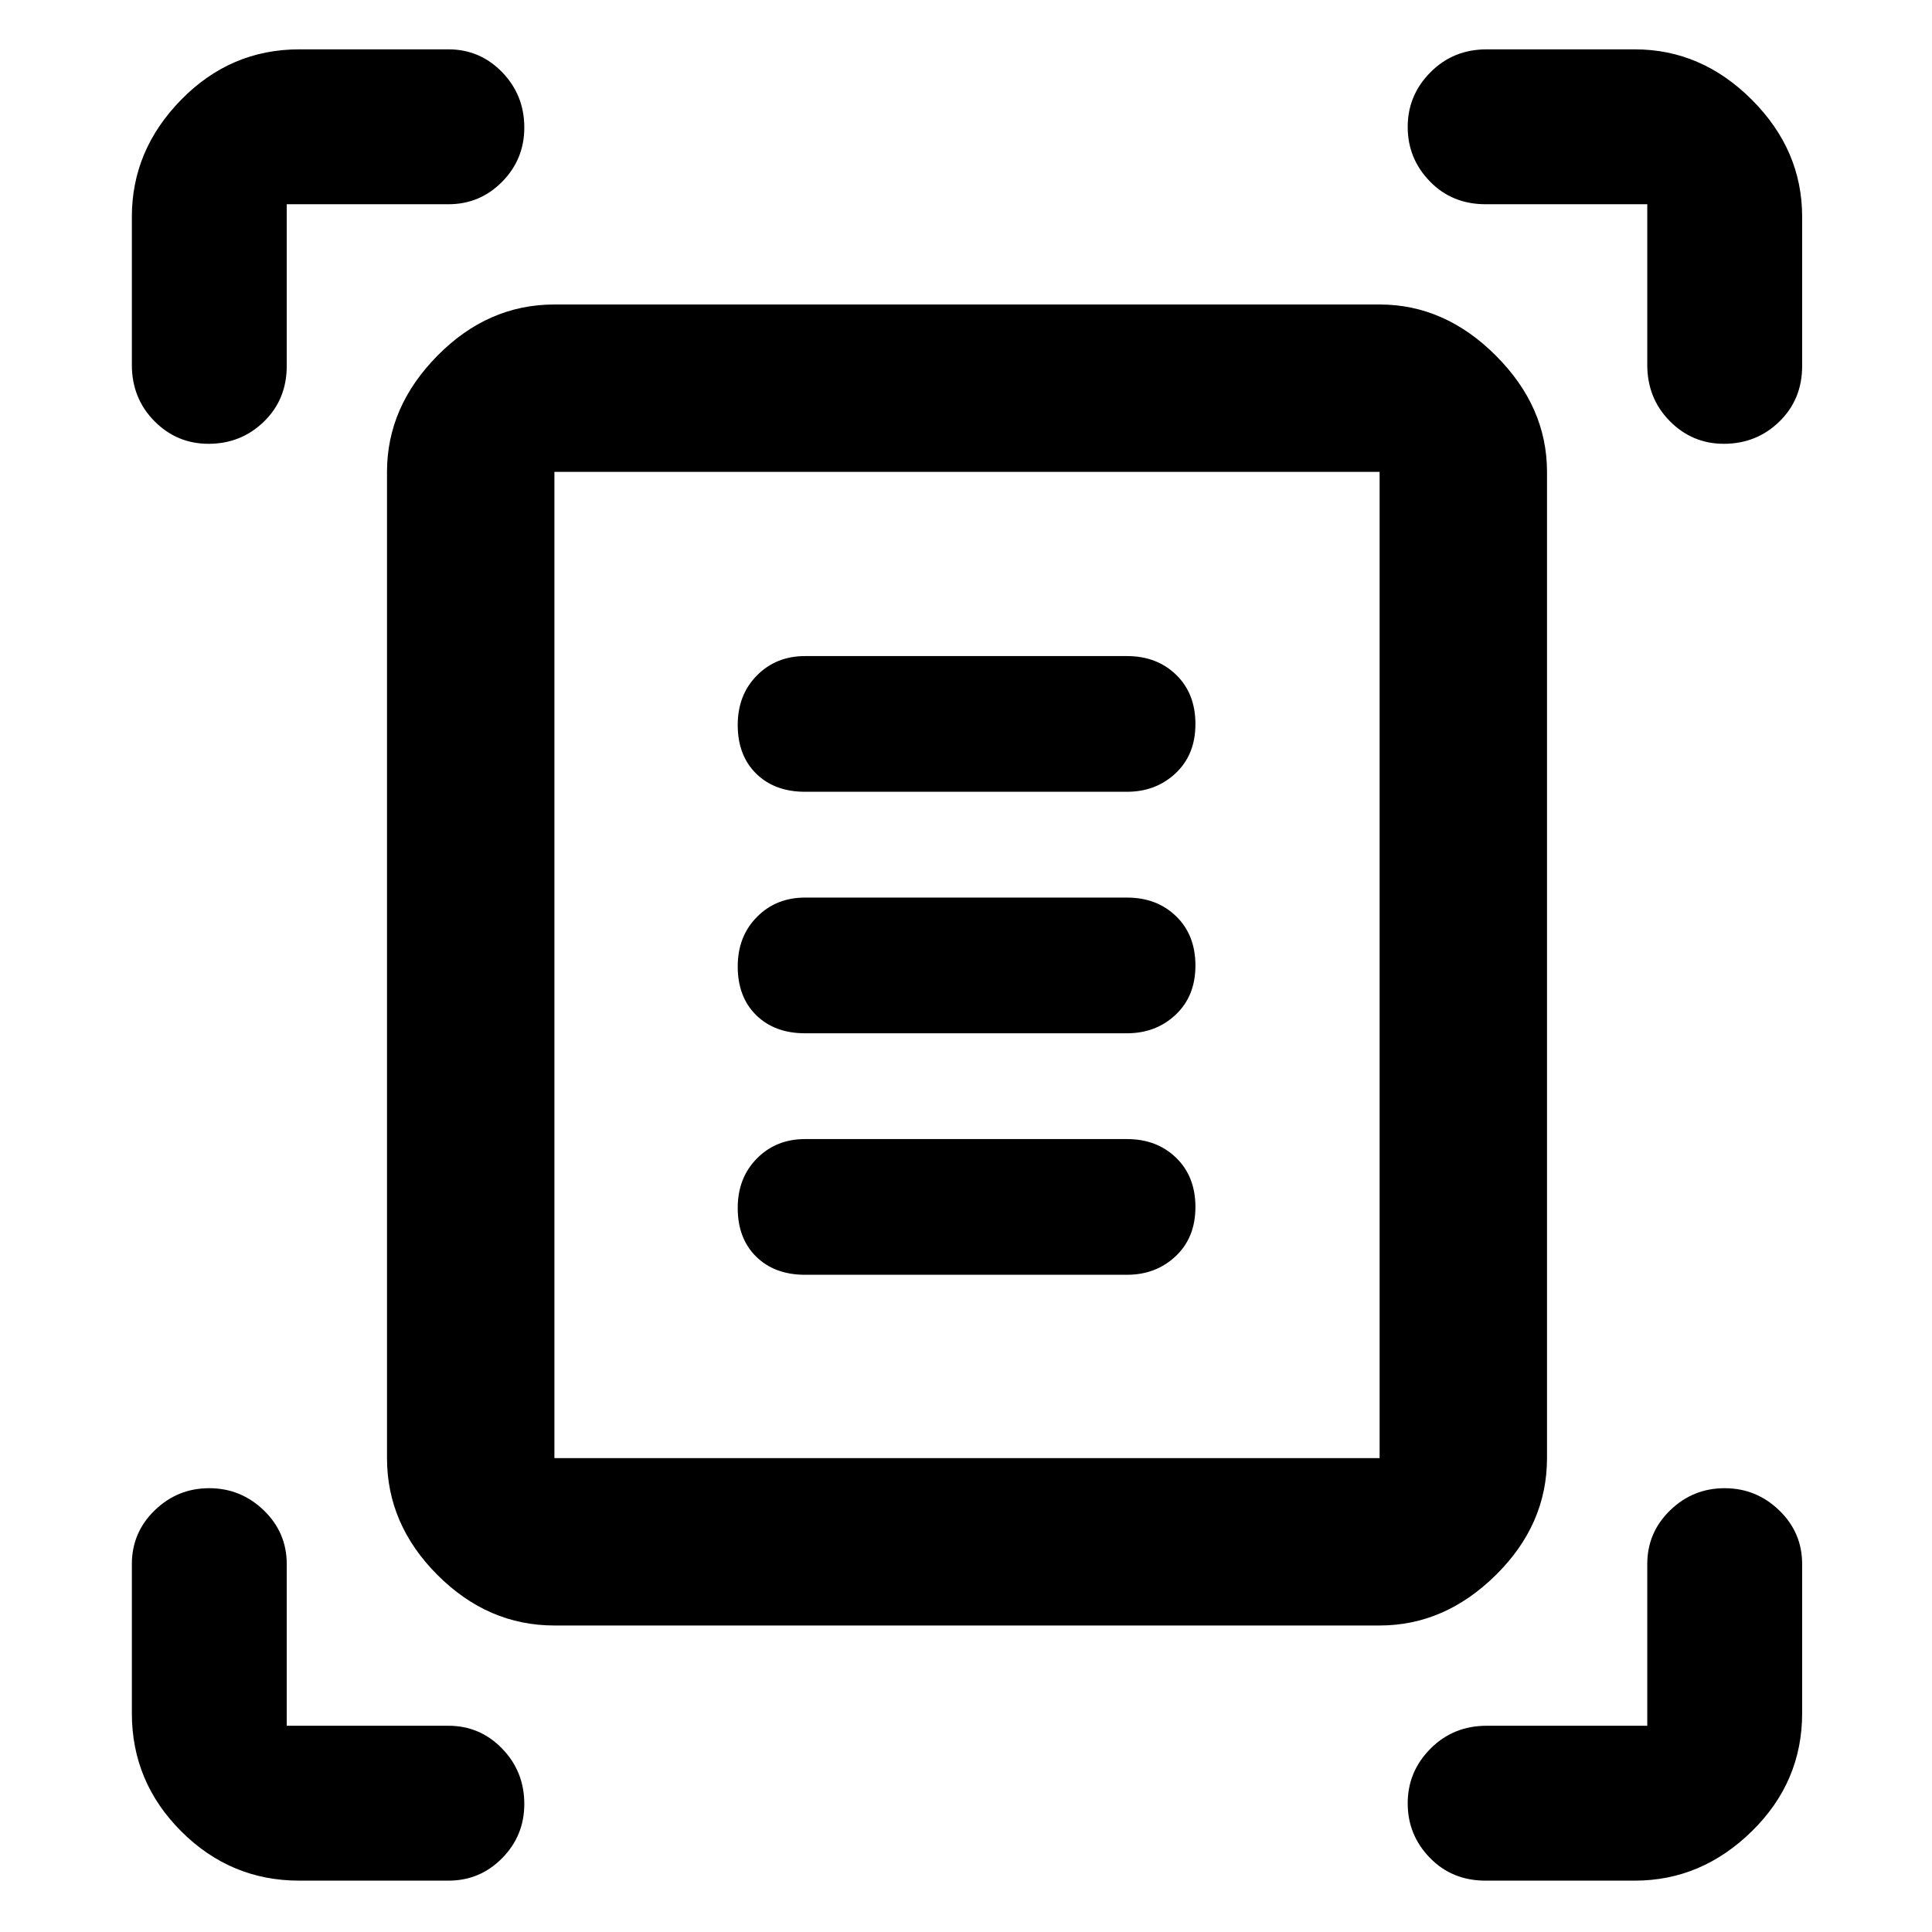 <svg xmlns="http://www.w3.org/2000/svg" height="48" viewBox="0 -960 960 960" width="48"><path d="M65.52-778.74v-73.56q0-33.15 24.52-58.16 24.51-25.02 58.66-25.02h74.13q15.67 0 26.68 11.35 11.01 11.34 11.01 27.52 0 15.76-11.01 26.92-11.01 11.17-26.68 11.17h-80.35v80.35q0 16.65-11.35 27.67-11.34 11.02-27.52 11.02-15.76 0-26.92-11.3-11.17-11.31-11.17-27.96Zm753 0v-79.78h-80.35q-16.65 0-27.67-11.34-11.02-11.33-11.02-27.08 0-15.75 11.3-27.14 11.31-11.4 27.96-11.4h73.56q33.15 0 58.16 25.02 25.02 25.01 25.02 58.16v74.13q0 16.65-11.35 27.67-11.34 11.02-27.52 11.02-15.76 0-26.92-11.3-11.17-11.31-11.17-27.96Zm-753 670.04v-74.13q0-15.67 11.34-26.68 11.33-11.01 27.08-11.01 15.75 0 27.14 11.01 11.4 11.01 11.4 26.68v80.35h80.35q15.67 0 26.68 11.35 11.01 11.34 11.01 27.52 0 15.76-11.01 26.92-11.01 11.17-26.68 11.17H148.7q-34.15 0-58.66-24.52-24.52-24.51-24.52-58.66ZM812.3-25.52h-74.13q-16.65 0-27.67-11.34-11.02-11.33-11.02-27.08 0-15.75 11.3-27.14 11.31-11.4 27.96-11.4h79.78v-80.35q0-15.67 11.34-26.68 11.33-11.01 27.08-11.01 15.75 0 27.14 11.01 11.4 11.01 11.4 26.68v74.13q0 34.15-25.02 58.66-25.01 24.52-58.16 24.52ZM275.48-235.48h410.04v-490.04H275.48v490.04Zm0 83.18q-33.01 0-58.09-25.09-25.09-25.08-25.09-58.09v-490.04q0-32.37 25.09-57.77 25.08-25.41 58.09-25.41h410.04q32.37 0 57.77 25.41 25.41 25.4 25.41 57.77v490.04q0 33.01-25.41 58.09-25.4 25.09-57.77 25.09H275.48ZM400-566.57h160q14.38 0 24.19-9.24t9.81-24.41q0-15.18-9.58-24.48T560-634H400q-14.38 0-23.91 9.65-9.52 9.64-9.52 24.57 0 15.18 9.17 24.2 9.18 9.01 24.26 9.01Zm0 120h160q14.38 0 24.19-9.24t9.81-24.42q0-15.17-9.58-24.47-9.58-9.3-24.42-9.3H400q-14.38 0-23.91 9.65-9.52 9.64-9.52 24.58 0 15.17 9.17 24.19 9.18 9.01 24.26 9.01Zm0 120h160q14.38 0 24.19-9.24t9.81-24.42q0-15.17-9.58-24.47-9.58-9.3-24.42-9.3H400q-14.38 0-23.91 9.65-9.52 9.64-9.52 24.58 0 15.17 9.17 24.19 9.18 9.01 24.26 9.01Zm-124.52 91.09v-490.04 490.04Z"/></svg>
